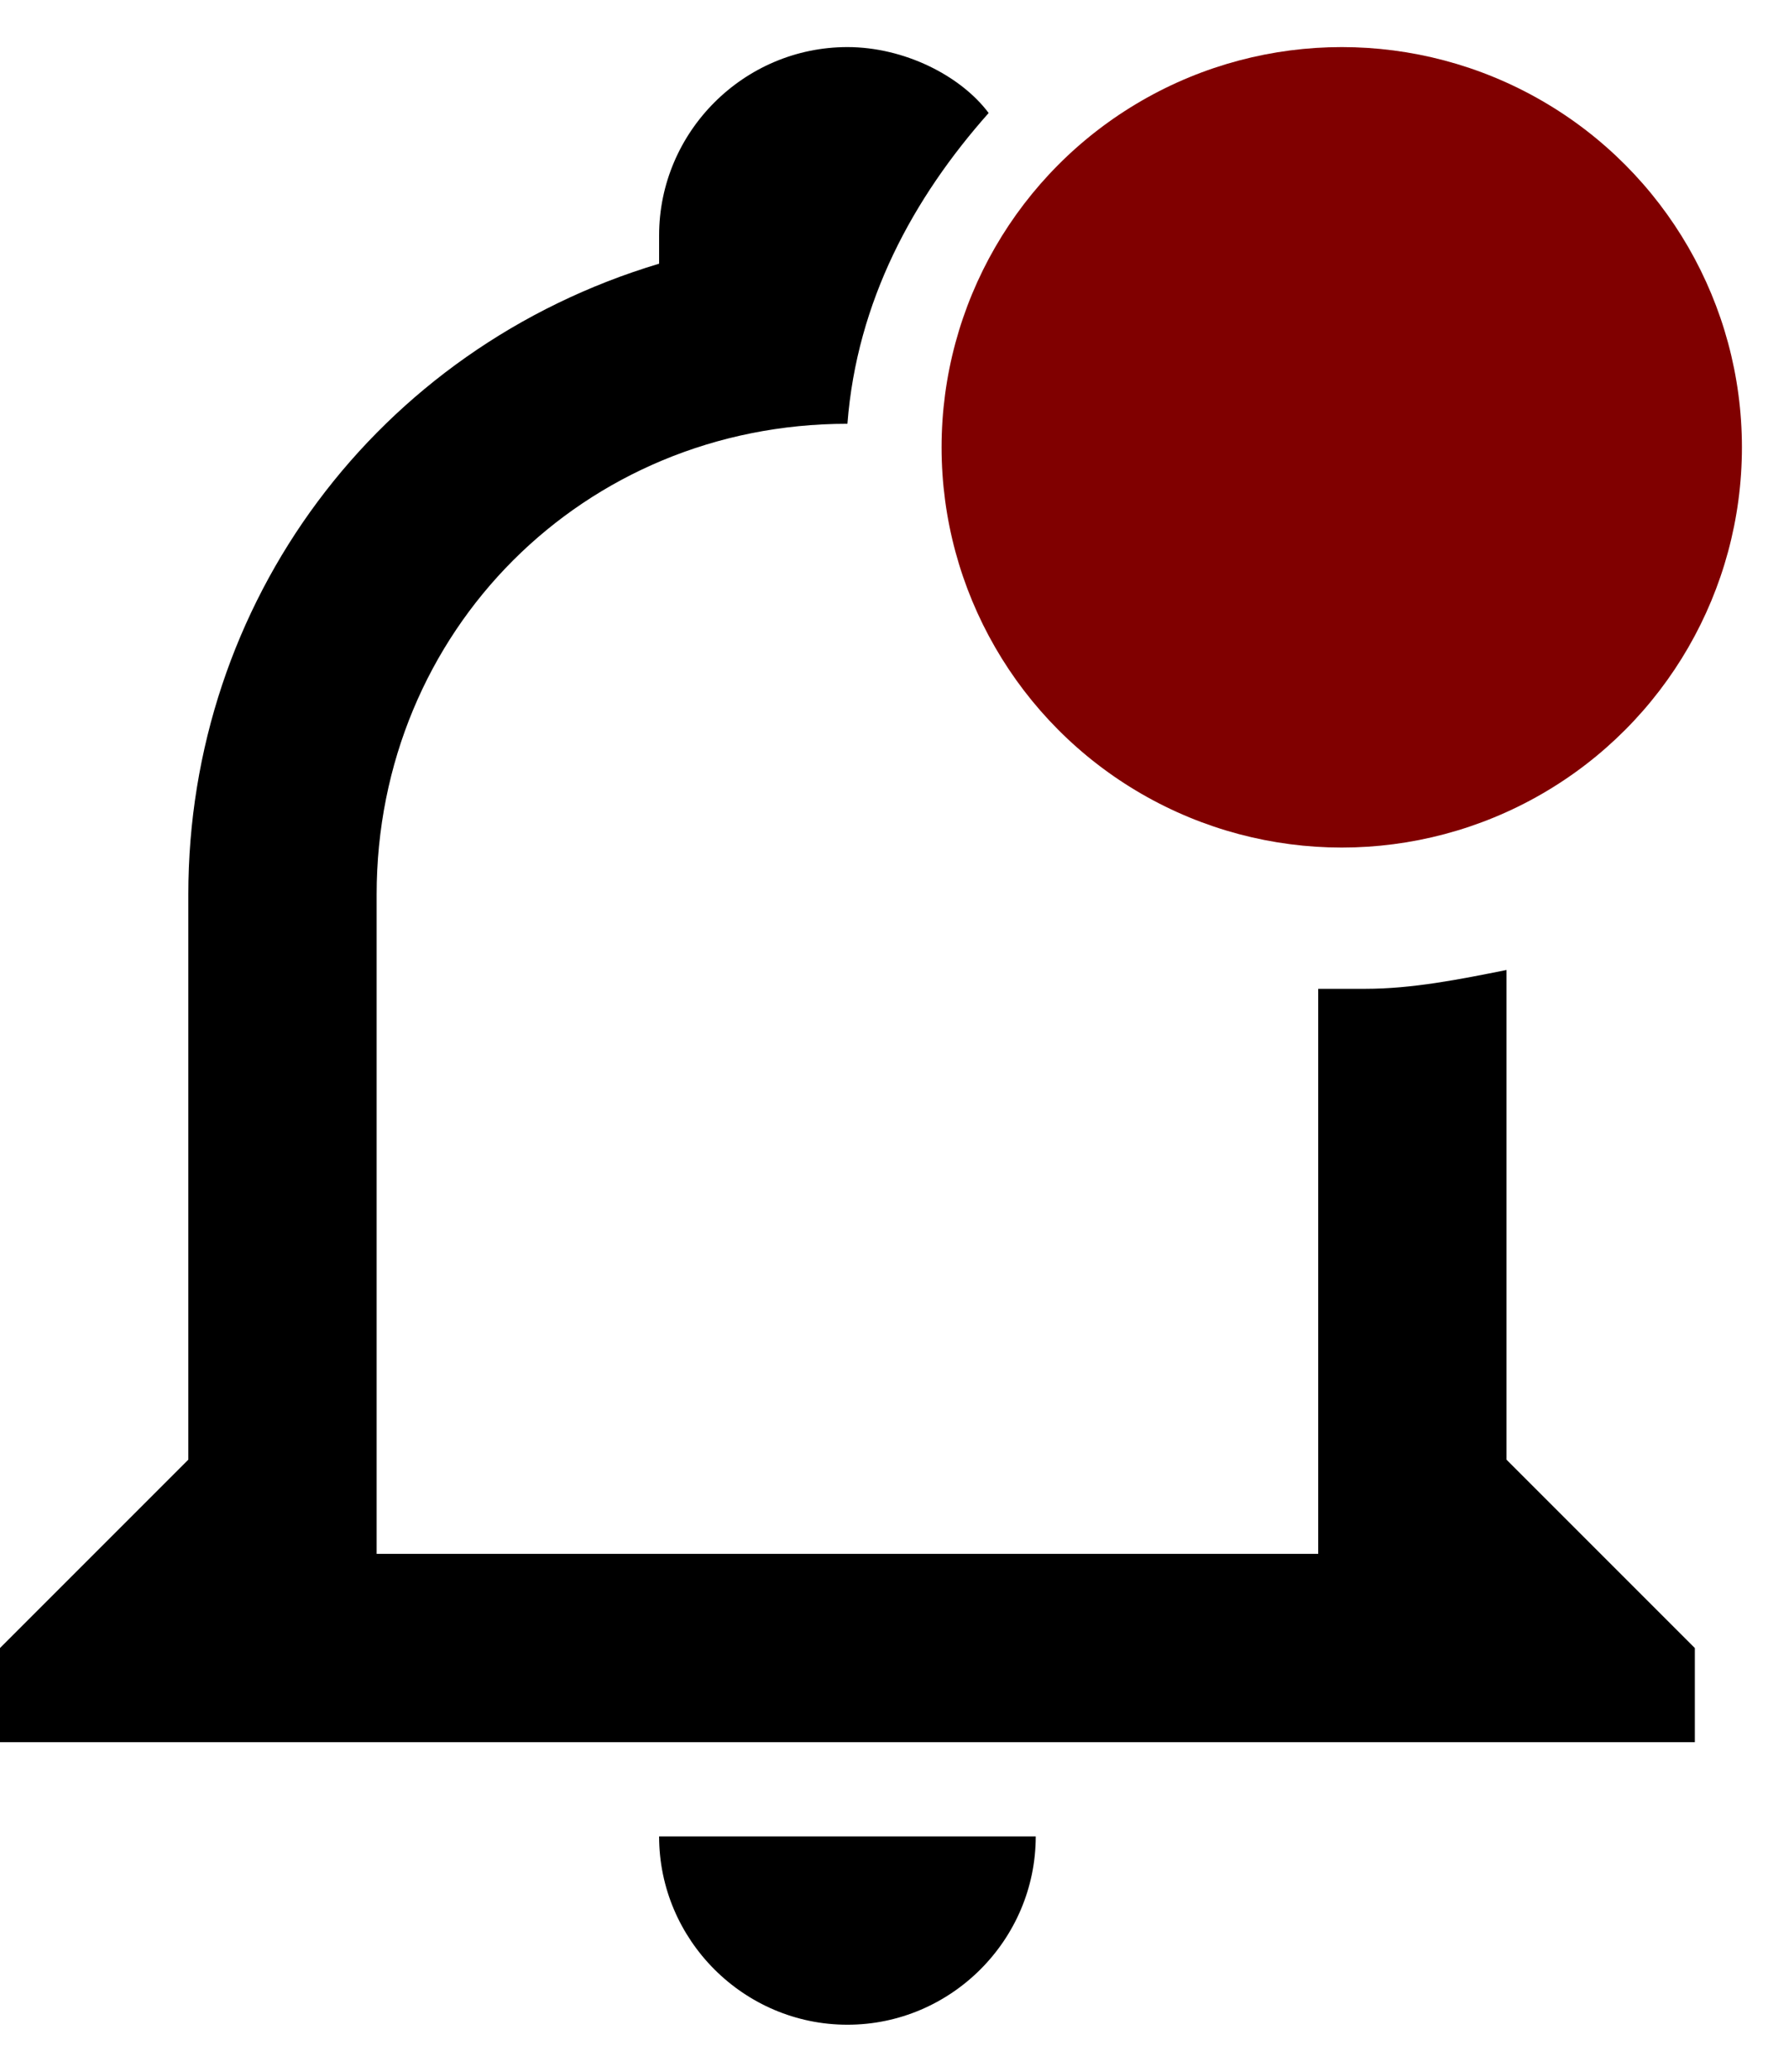 <svg width="19" height="22" viewBox="0 0 19 22" fill="none" xmlns="http://www.w3.org/2000/svg">
<g id="Group 19">
<g id="Group 12">
<path id="Vector" d="M16 15.5V10.3C15.5 10.4 15 10.5 14.5 10.5H14V16.5H4V9.5C4 6.7 6.2 4.5 9 4.5C9.1 3.2 9.7 2.1 10.5 1.2C10.2 0.8 9.6 0.5 9 0.5C7.9 0.5 7 1.4 7 2.5V2.8C4 3.7 2 6.4 2 9.5V15.5L0 17.5V18.5H18V17.5L16 15.5ZM7 19.5C7 20.6 7.9 21.5 9 21.5C10.1 21.5 11 20.6 11 19.5H7ZM18 5C18 6.9 16.4 8.5 14.5 8.5C12.6 8.5 11 6.9 11 5C11 3.1 12.6 1.5 14.5 1.5C16.4 1.5 18 3.1 18 5Z" fill="black"/>
</g>
<circle id="Ellipse 267" cx="14.25" cy="4.75" r="4.25" fill="#800000"/>
</g>
</svg>
